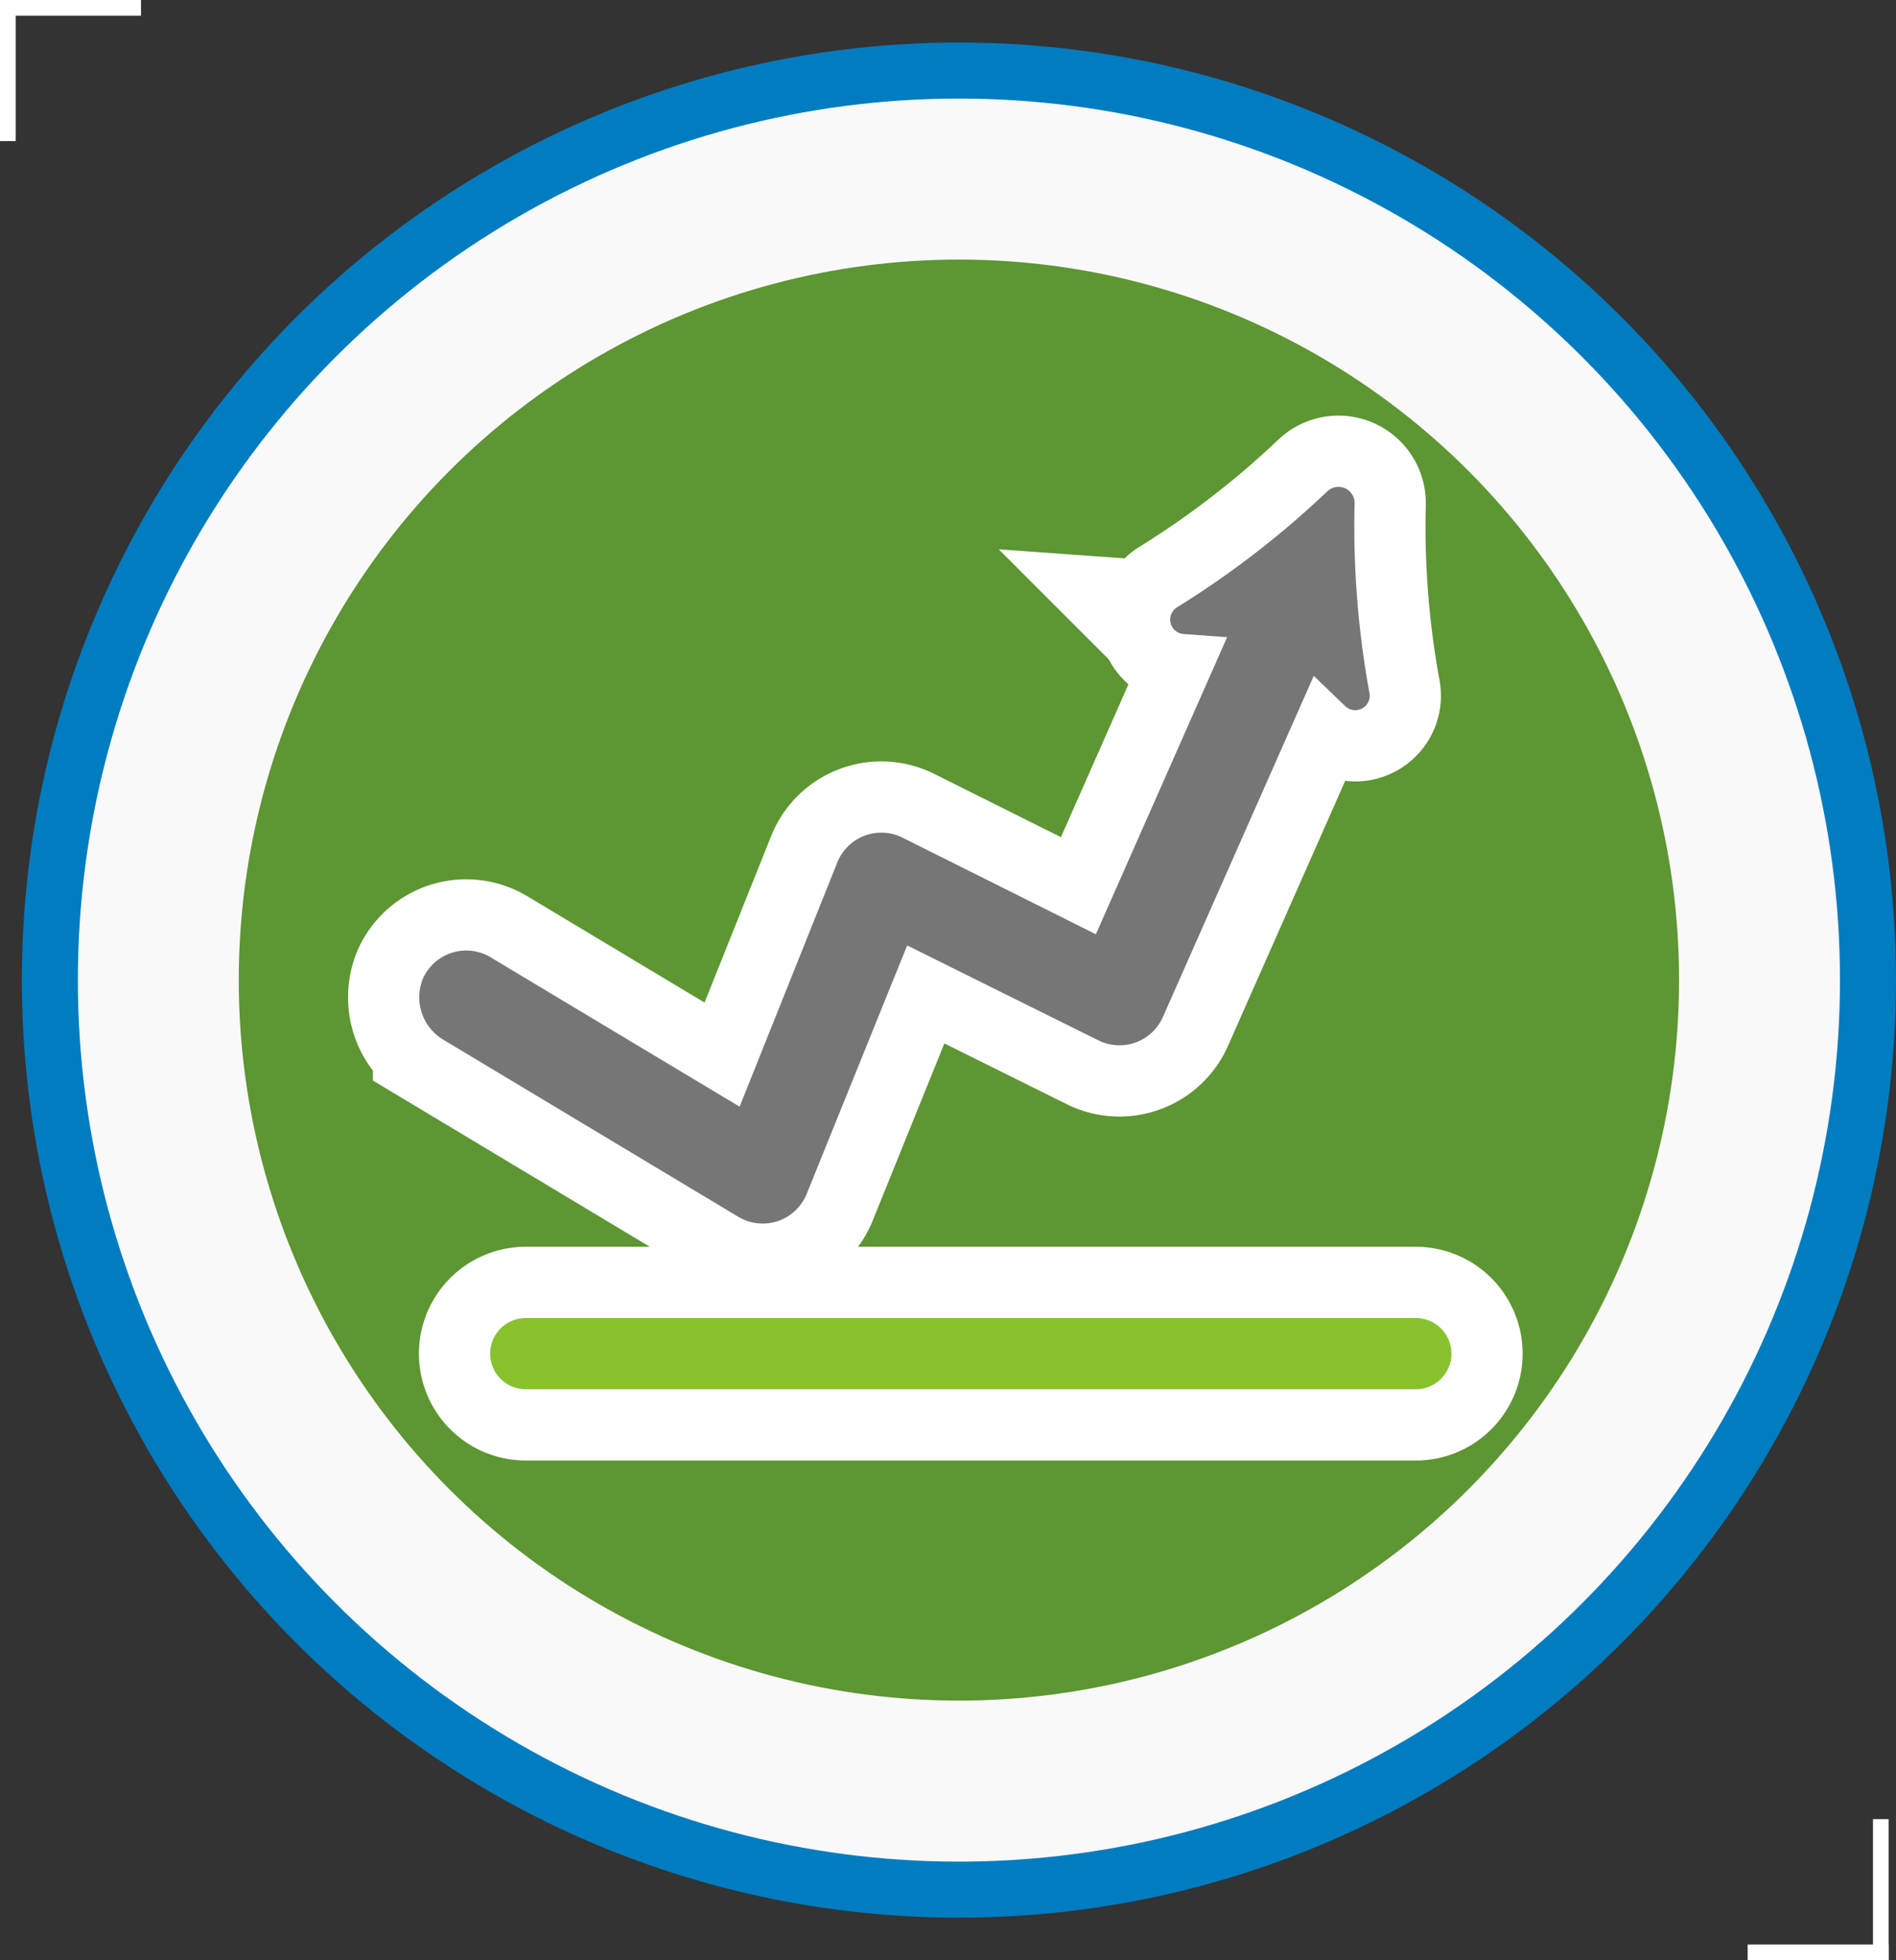 <svg xmlns="http://www.w3.org/2000/svg" viewBox="0 0 79.88 82.54"><rect x="0" y="0" width="79.88" height="82.54" fill="#333333" stroke="none"/><defs><style>.cls-1{fill:#f9f9f9;stroke:#007cc0;stroke-miterlimit:10;stroke-width:2.36px;}.cls-2{fill:#5d9632;}.cls-3{fill:#fff;}.cls-4{fill:none;stroke:#fff;stroke-width:6px;}.cls-5{fill:#87c22e;}.cls-6{fill:#767676;}</style></defs><title>icon-up</title><g id="Layer_2" data-name="Layer 2"><g id="texts"><circle class="cls-1" cx="40.4" cy="41.27" r="38.3"/><circle class="cls-2" cx="40.4" cy="41.27" r="30.34"/><rect class="cls-3" width="0.66" height="5.94"/><rect class="cls-3" x="2.64" y="-2.64" width="0.66" height="5.94" transform="translate(2.64 3.3) rotate(-90)"/><rect class="cls-3" x="76.27" y="79.24" width="0.66" height="5.94" transform="translate(-5.61 158.81) rotate(-90)"/><rect class="cls-3" x="78.91" y="76.6" width="0.66" height="5.94"/><path class="cls-4" d="M59.65,58.5H22.15a1.5,1.5,0,0,1,0-3h37.5a1.5,1.5,0,0,1,0,3Z"/><path class="cls-4" d="M56.66,29.72l-1.31-1.26L49,42.81a2,2,0,0,1-2.72,1l-8.06-4L34,50.24a2,2,0,0,1-2.89,1l-12.4-7.44a2.08,2.08,0,0,1-.88-2.62,2,2,0,0,1,2.84-.87l10.49,6.29,4.13-10.32a2,2,0,0,1,2.75-1l8.13,4.06L51.7,26.83l-1.81-.13a.61.61,0,0,1-.28-1.14,39,39,0,0,0,6.31-4.87.68.68,0,0,1,1.15.51,39,39,0,0,0,.62,7.95A.61.61,0,0,1,56.66,29.72Z"/><path class="cls-5" d="M59.65,58.5H22.15a1.5,1.5,0,0,1,0-3h37.5a1.5,1.5,0,0,1,0,3Z"/><path class="cls-6" d="M56.66,29.72l-1.31-1.26L49,42.81a2,2,0,0,1-2.72,1l-8.06-4L34,50.24a2,2,0,0,1-2.89,1l-12.4-7.44a2.08,2.08,0,0,1-.88-2.62,2,2,0,0,1,2.84-.87l10.49,6.29,4.13-10.32a2,2,0,0,1,2.75-1l8.13,4.06L51.7,26.83l-1.81-.13a.61.61,0,0,1-.28-1.14,39,39,0,0,0,6.31-4.87.68.68,0,0,1,1.15.51,39,39,0,0,0,.62,7.95A.61.61,0,0,1,56.66,29.72Z"/></g></g></svg>
